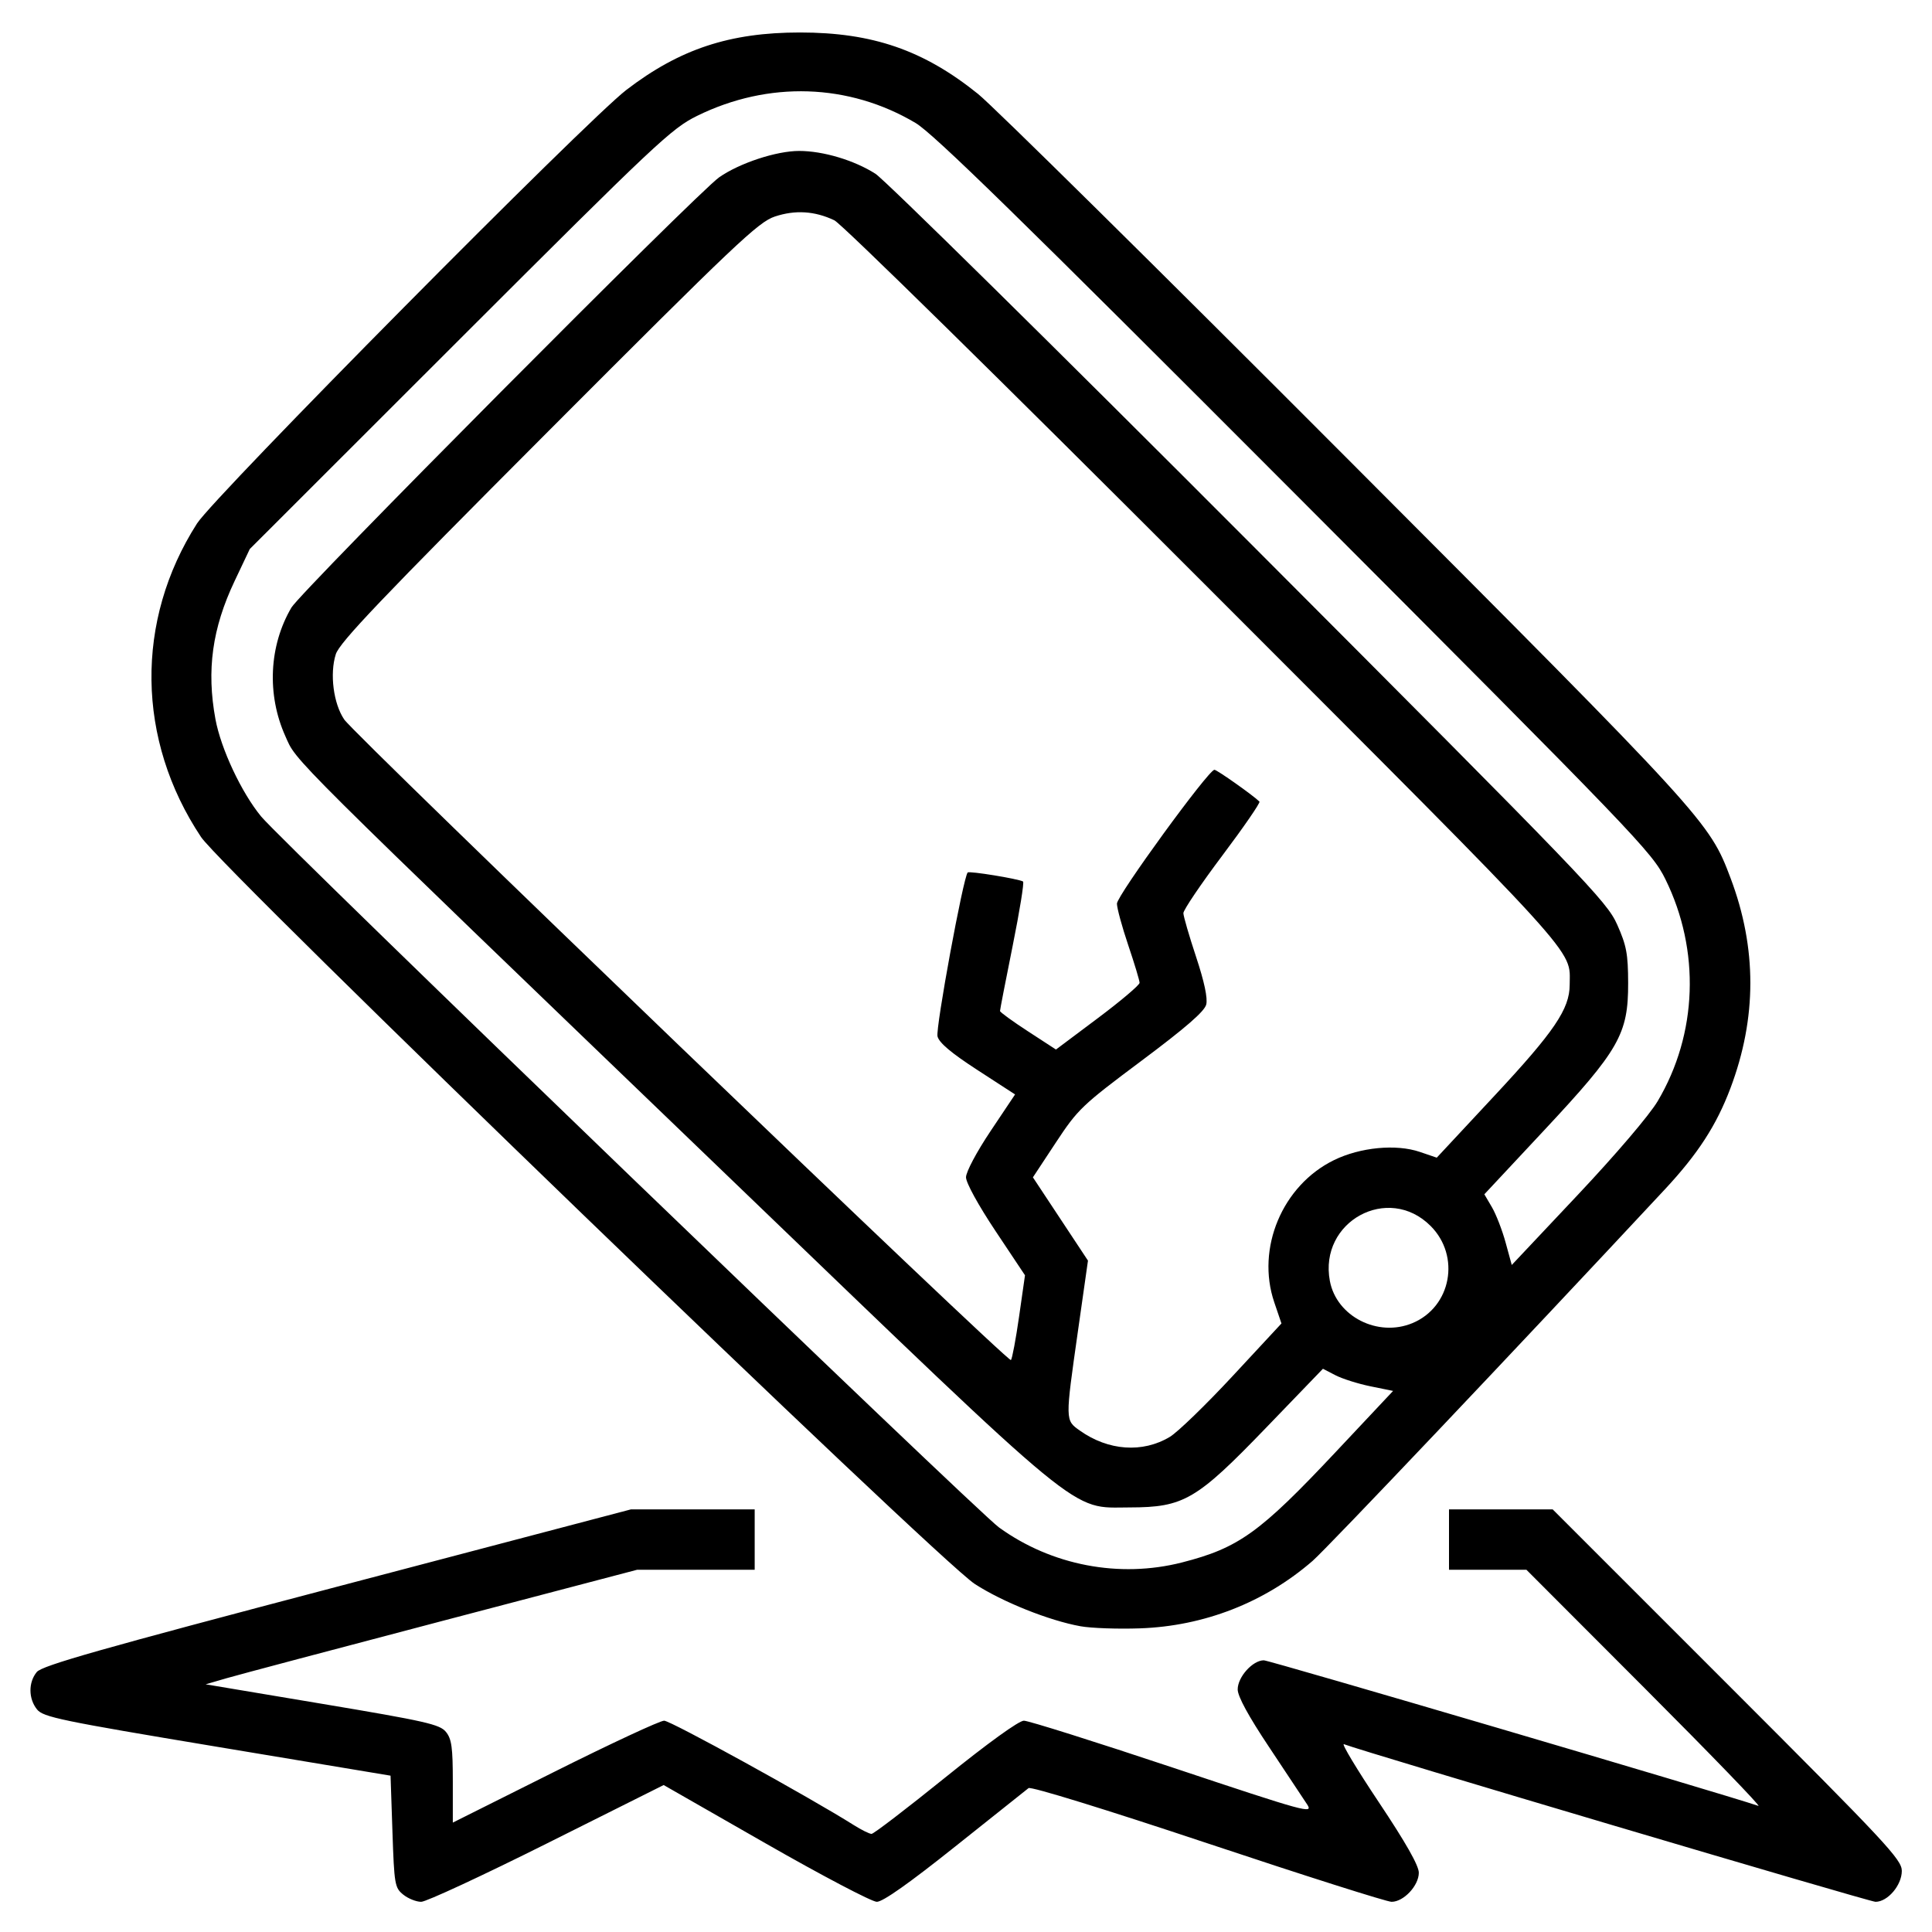 <?xml version="1.0" encoding="UTF-8" standalone="no"?>
<!-- Created with Inkscape (http://www.inkscape.org/) -->

<svg
   version="1.1"
   id="svg511"
   width="512"
   height="512"
   viewBox="0 0 512 512"
   sodipodi:docname="broken.svg"
   inkscape:version="1.2.2 (732a01da63, 2022-12-09, custom)"
   xmlns:inkscape="http://www.inkscape.org/namespaces/inkscape"
   xmlns:sodipodi="http://sodipodi.sourceforge.net/DTD/sodipodi-0.dtd"
   xmlns="http://www.w3.org/2000/svg"
   xmlns:svg="http://www.w3.org/2000/svg">
  <defs
     id="defs515" />
  <sodipodi:namedview
     id="namedview513"
     pagecolor="#ffffff"
     bordercolor="#000000"
     borderopacity="0.25"
     inkscape:showpageshadow="2"
     inkscape:pageopacity="0.0"
     inkscape:pagecheckerboard="0"
     inkscape:deskcolor="#d1d1d1"
     showgrid="false"
     inkscape:zoom="1.3085938"
     inkscape:cx="213.20597"
     inkscape:cy="256.38209"
     inkscape:window-width="1600"
     inkscape:window-height="836"
     inkscape:window-x="0"
     inkscape:window-y="27"
     inkscape:window-maximized="1"
     inkscape:current-layer="g517" />
  <g
     inkscape:groupmode="layer"
     inkscape:label="Image"
     id="g517">
    <path
       style="fill:#000000"
       d="M 106.861,502.091 C 104.619,500.279 104.475,499.435 104,485.377 l -0.5,-14.806 -45.929,-7.648 C 16.088,456.016 11.465,455.057 9.821,453.027 7.518,450.183 7.487,445.844 9.75,443.098 11.162,441.384 26.525,437.021 89.354,420.487 L 167.208,400 H 183.604 200 v 8 8 h -15.573 -15.573 l -51.677,13.577 C 88.755,437.045 63.025,443.875 60,444.757 l -5.5,1.603 30.929,5.182 c 27.456,4.6 31.134,5.435 32.75,7.431 1.512,1.867 1.821,4.096 1.821,13.141 v 10.893 l 26.993,-13.504 C 161.839,462.077 174.895,456 176.007,456 c 1.709,0 38.476,20.24 50.223,27.648 2.052,1.294 4.184,2.352 4.74,2.352 0.555,0 9.373,-6.75 19.596,-15 11.28,-9.104 19.447,-15 20.775,-15 1.204,0 18.981,5.602 39.505,12.449 35.466,11.831 37.23,12.315 35.564,9.75 -0.964,-1.484 -5.501,-8.321 -10.081,-15.193 C 330.846,454.781 328,449.555 328,447.71 328,444.423 331.971,440 334.924,440 c 1.483,0 121.071,35.198 131.076,38.579 0.825,0.279 -12.672,-13.688 -29.994,-31.036 L 404.512,416 H 394.256 384 v -8 -8 h 13.738 13.738 l 46.262,46.262 C 499.968,488.492 504,492.81 504,495.807 504,499.602 500.259,504 497.032,504 c -1.618,0 -135.378,-39.661 -140.878,-41.771 -0.754,-0.289 3.403,6.626 9.238,15.368 C 372.56,488.337 376,494.398 376,496.291 376,499.713 371.987,504 368.783,504 c -1.269,0 -23.193,-6.965 -48.719,-15.479 -26.905,-8.973 -46.864,-15.132 -47.488,-14.653 -0.592,0.454 -9.34,7.419 -19.439,15.479 C 240.951,499.072 233.965,504 232.368,504 c -1.324,0 -14.575,-6.963 -29.448,-15.473 l -27.042,-15.473 -30.933,15.473 C 127.932,497.037 112.935,504 111.617,504 c -1.317,0 -3.458,-0.859 -4.756,-1.909 z m 179.474,-71.119 c -8.318,-1.5 -20.658,-6.437 -28.009,-11.205 C 248.483,413.382 59.103,230.562 53.284,221.828 36.142,196.098 35.736,164.484 52.215,138.725 56.844,131.49 155.47,31.896 166,23.823 180.125,12.995 193.387,8.608 212,8.608 c 19.229,0 32.773,4.676 47.204,16.299 4.013,3.232 47.867,46.537 97.453,96.235 95.629,95.843 96.314,96.592 101.973,111.595 6.987,18.522 6.973,37.04 -0.04,55.633 -3.718,9.857 -8.626,17.428 -17.403,26.846 -39.516,42.401 -89.474,95.088 -93.357,98.456 -12.678,10.997 -28.697,17.256 -45.705,17.857 -5.844,0.207 -12.95,-0.043 -15.791,-0.556 z m 26.924,-16.911 c 15.001,-3.837 20.612,-7.868 40.689,-29.236 l 15.236,-16.215 -5.973,-1.218 c -3.285,-0.67 -7.468,-1.992 -9.296,-2.937 l -3.323,-1.718 -15.046,15.607 c -18.474,19.162 -21.814,21.115 -36.147,21.14 C 283.446,399.512 288.665,403.804 194.253,313 74.042,197.383 78.75,202.062 75.608,195.06 70.671,184.059 71.29,171.104 77.237,161 79.758,156.716 184.876,50.983 190.583,46.99 195.966,43.224 205.747,40 211.787,40 c 6.351,0 14.606,2.47 20.213,6.048 2.475,1.579 47.062,45.527 99.082,97.662 89.308,89.504 94.744,95.153 97.475,101.29 2.486,5.586 2.897,7.768 2.918,15.521 0.037,13.502 -2.376,17.733 -22.238,38.992 L 393.368,316.5 l 2.001,3.409 c 1.1,1.875 2.735,6.09 3.632,9.366 l 1.631,5.957 17.445,-18.522 c 10.163,-10.791 19.017,-21.17 21.211,-24.866 C 449.87,274.016 450.645,251.875 441.346,233 437.794,225.792 433.972,221.814 343.206,130.863 270.237,57.747 247.367,35.399 242.63,32.587 224.945,22.087 203.67,21.394 184.746,30.702 c -6.78,3.335 -10.827,7.143 -62.9,59.181 L 66.193,145.5 62.165,154 c -5.923,12.5 -7.462,23.587 -5.074,36.566 1.448,7.869 6.901,19.487 12.119,25.817 5.732,6.953 189.552,184.071 195.53,188.401 13.915,10.077 31.925,13.521 48.519,9.277 z m -3.233,-33.278 c 2.088,-1.256 9.596,-8.531 16.684,-16.167 l 12.889,-13.883 -1.907,-5.617 c -4.858,-14.31 2.144,-30.976 15.828,-37.67 6.974,-3.412 16.466,-4.32 22.756,-2.177 l 4.48,1.526 15.372,-16.495 c 15.786,-16.939 19.84,-22.922 19.854,-29.301 0.02,-9.772 4.525,-4.828 -96.807,-106.252 -53.721,-53.771 -96.135,-95.45 -98.062,-96.364 -5.205,-2.47 -10.355,-2.796 -15.767,-0.998 -4.39,1.458 -10.353,7.11 -60,56.867 -44.461,44.56 -55.364,56 -56.359,59.136 -1.642,5.174 -0.618,13.09 2.235,17.286 2.964,4.359 175.91,170.525 176.686,169.759 0.325,-0.321 1.297,-5.508 2.159,-11.527 l 1.567,-10.944 -7.815,-11.731 c -4.551,-6.832 -7.816,-12.778 -7.817,-14.239 -9e-4,-1.425 2.806,-6.706 6.5,-12.23 l 6.502,-9.722 -9.97,-6.47 c -6.935,-4.501 -10.156,-7.213 -10.583,-8.912 -0.545,-2.171 6.84,-42.282 7.998,-43.44 0.439,-0.439 13.374,1.669 14.668,2.391 0.339,0.189 -0.899,7.859 -2.75,17.045 -1.851,9.186 -3.361,16.959 -3.353,17.274 0.007,0.315 3.346,2.741 7.42,5.391 l 7.407,4.819 11.08,-8.303 C 297.014,265.269 302,261.047 302,260.454 c 0,-0.593 -1.35,-5.073 -3,-9.954 -1.65,-4.881 -3,-9.844 -3,-11.029 C 296,237.333 320.277,204 321.834,204 c 0.676,0 10.305,6.806 11.934,8.434 0.284,0.284 -4.142,6.715 -9.835,14.291 -5.693,7.576 -10.339,14.45 -10.324,15.275 0.015,0.825 1.528,6.031 3.363,11.57 2.183,6.589 3.113,10.957 2.692,12.637 -0.459,1.829 -5.397,6.119 -17.186,14.93 -15.767,11.785 -16.827,12.796 -22.644,21.617 l -6.102,9.253 7.296,11.035 7.296,11.035 -2.663,18.712 c -3.385,23.788 -3.389,23.557 0.474,26.308 7.562,5.385 16.675,6.028 23.891,1.687 z m 64.302,-30.147 c 10.275,-4.293 12.779,-17.763 4.789,-25.754 -11.235,-11.235 -29.646,-1.172 -26.689,14.588 1.766,9.415 12.722,15 21.9,11.165 z"
       id="path521" />
  </g>
</svg>
